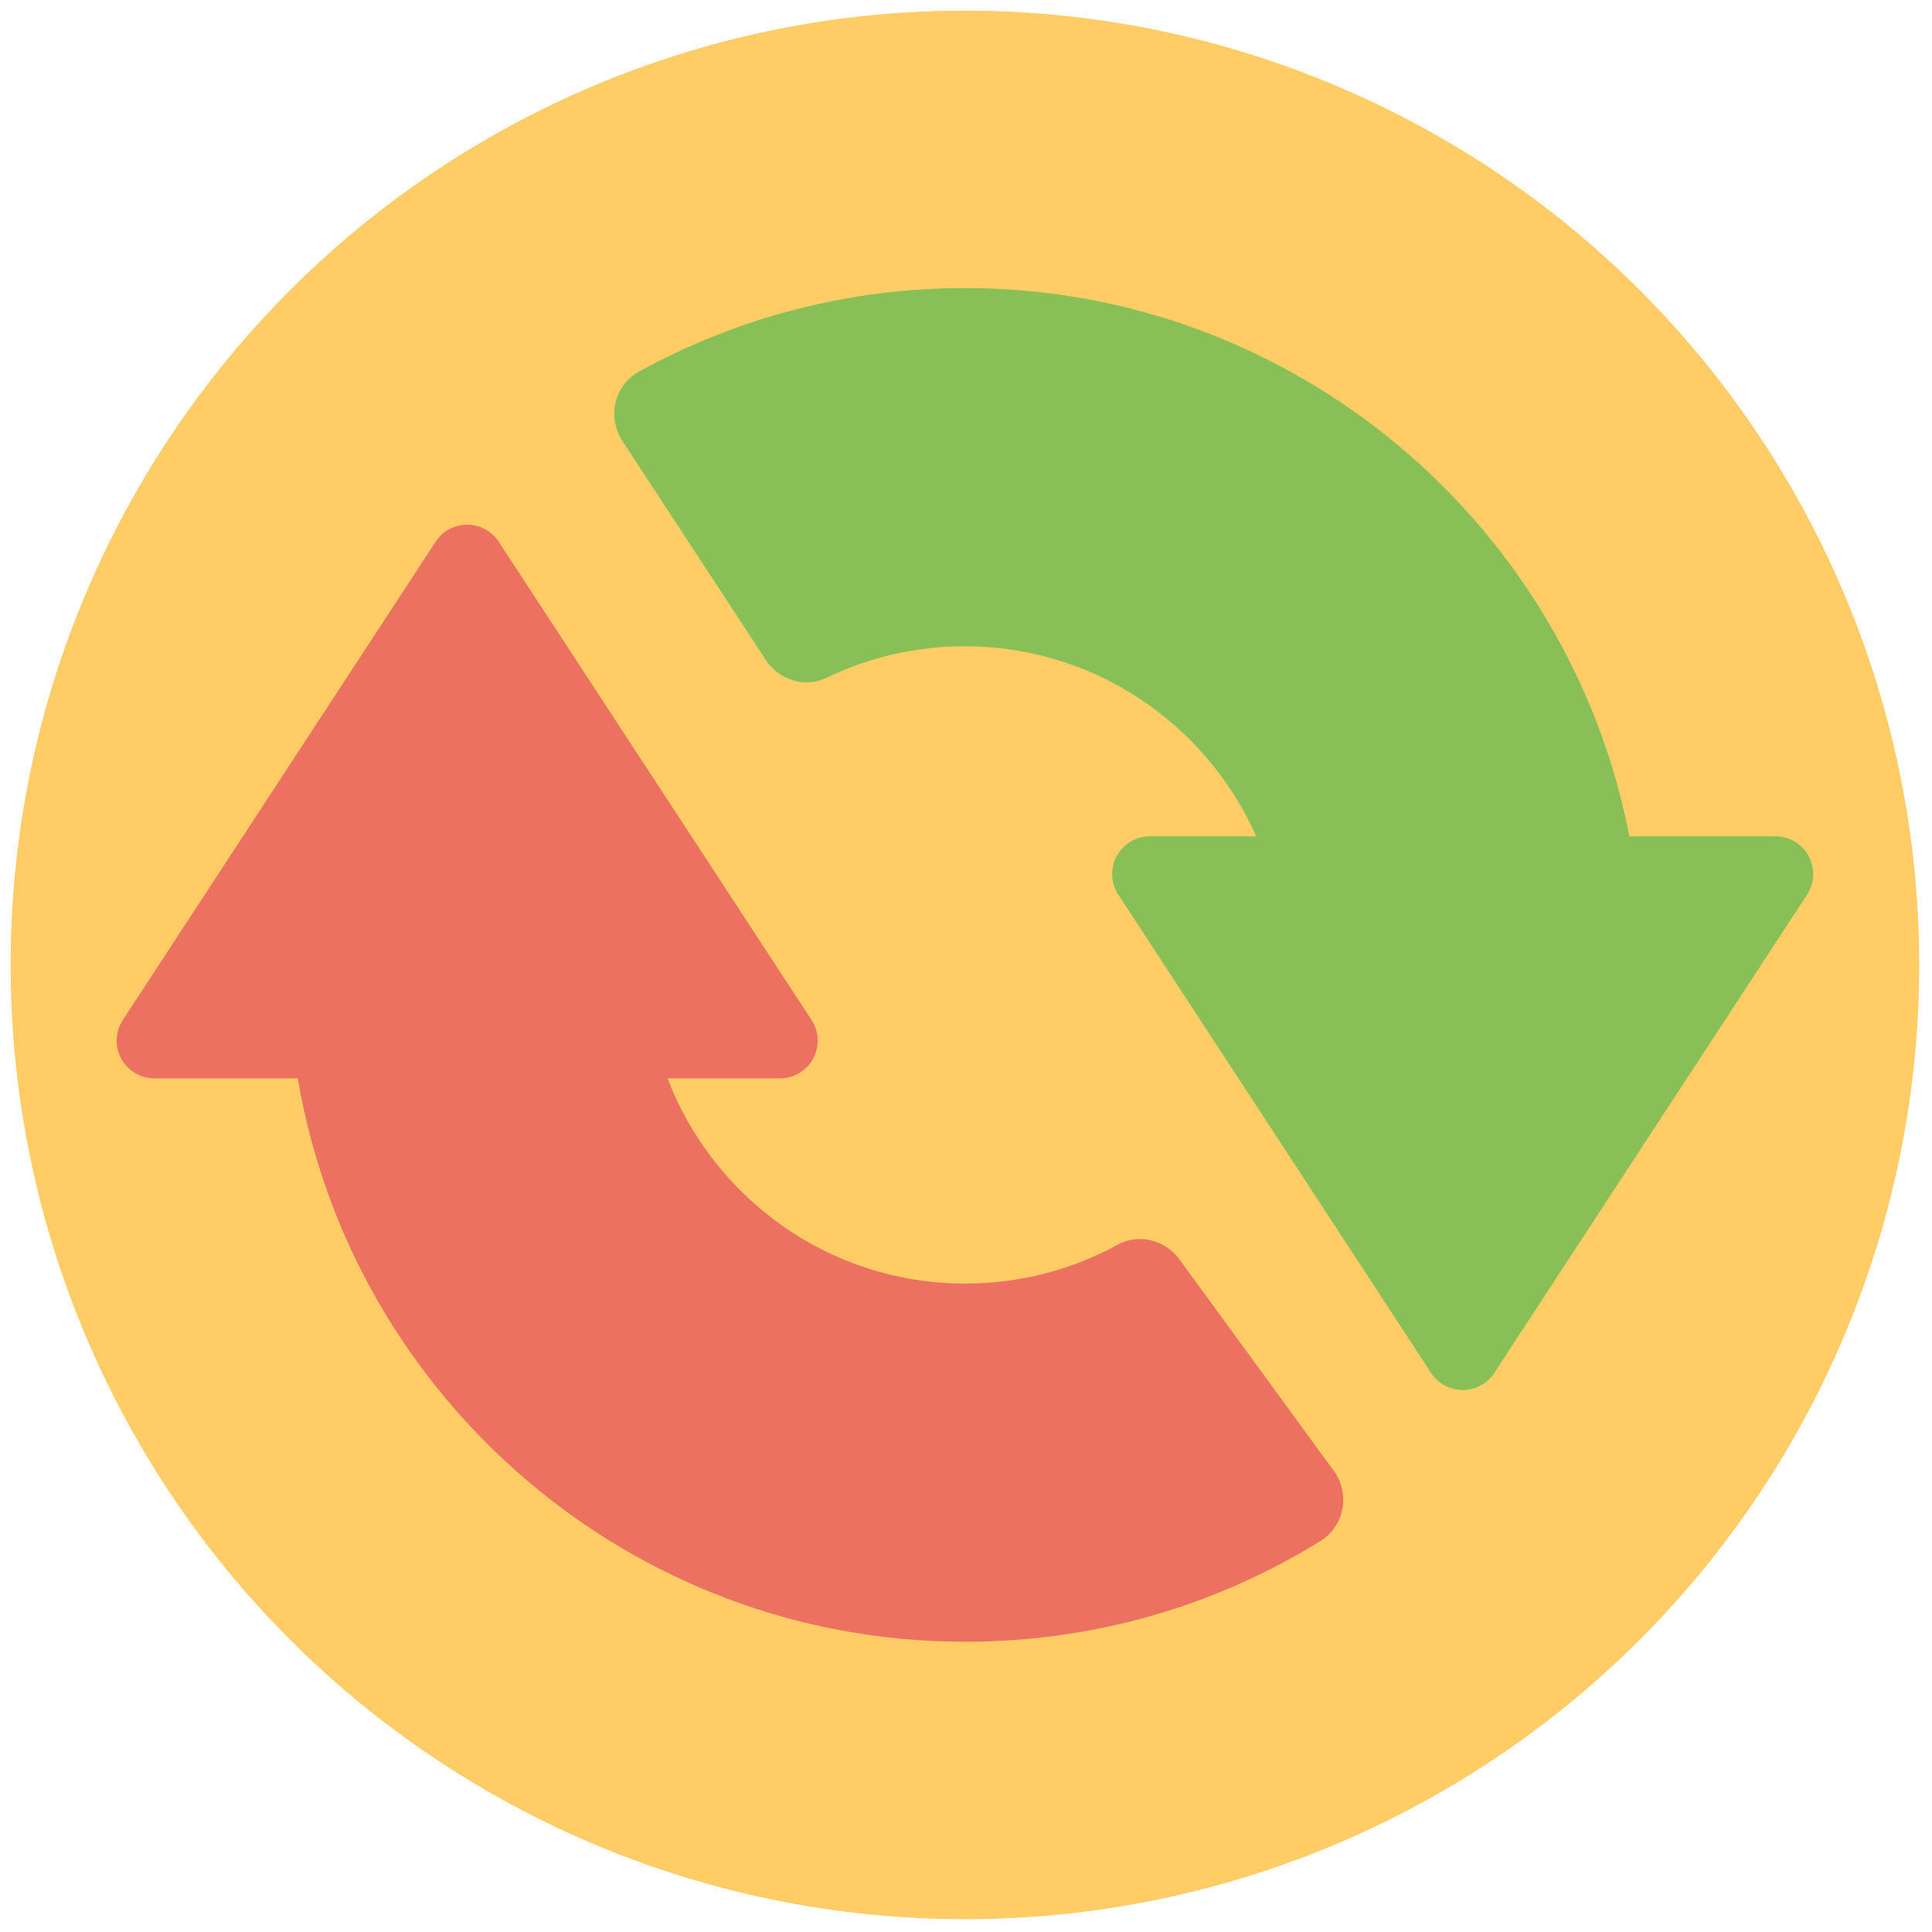 <svg xmlns="http://www.w3.org/2000/svg" xmlns:xlink="http://www.w3.org/1999/xlink" version="1.1" width="256" height="256" viewBox="0 0 256 256" xml:space="preserve">

<defs>
</defs>
<g style="stroke: none; stroke-width: 0; stroke-dasharray: none; stroke-linecap: butt; stroke-linejoin: miter; stroke-miterlimit: 10; fill: none; fill-rule: nonzero; opacity: 1;" transform="translate(1.407 1.407) scale(2.81 2.81)" >
	<circle cx="45" cy="45" r="45" style="stroke: none; stroke-width: 1; stroke-dasharray: none; stroke-linecap: butt; stroke-linejoin: miter; stroke-miterlimit: 10; fill: rgb(255,204,102); fill-rule: nonzero; opacity: 1;" transform="  matrix(1 0 0 1 0 0) "/>
	<path d="M 55.111 58.881 c -0.666 -0.913 -1.912 -1.233 -2.903 -0.69 c -2.197 1.206 -4.655 1.835 -7.208 1.835 c -6.4 0 -11.863 -4.029 -14.025 -9.677 h 5.305 c 0.653 0 1.253 -0.358 1.564 -0.932 c 0.31 -0.574 0.281 -1.273 -0.076 -1.819 L 23.016 25.046 c -0.329 -0.502 -0.888 -0.805 -1.488 -0.805 c -0.6 0 -1.159 0.303 -1.488 0.805 L 5.29 47.599 c -0.357 0.546 -0.386 1.245 -0.076 1.819 c 0.311 0.575 0.911 0.932 1.564 0.932 h 6.764 C 16.095 65.409 29.225 76.916 45 76.916 c 5.988 0 11.736 -1.636 16.768 -4.754 c 1.131 -0.701 1.41 -2.23 0.626 -3.305 L 55.111 58.881 z" style="stroke: none; stroke-width: 1; stroke-dasharray: none; stroke-linecap: butt; stroke-linejoin: miter; stroke-miterlimit: 10; fill: rgb(237,113,97); fill-rule: nonzero; opacity: 1;" transform=" matrix(1 0 0 1 0 0) " stroke-linecap="round" />
	<path d="M 84.786 39.868 c -0.31 -0.574 -0.911 -0.932 -1.563 -0.932 h -6.892 C 73.489 24.229 60.525 13.084 45 13.084 c -5.41 0 -10.676 1.356 -15.37 3.94 c -1.161 0.639 -1.511 2.151 -0.785 3.26 l 6.767 10.336 c 0.617 0.943 1.842 1.332 2.856 0.842 c 2.024 -0.978 4.249 -1.489 6.532 -1.489 c 6.127 0 11.402 3.691 13.738 8.963 h -5.017 c -0.653 0 -1.253 0.358 -1.563 0.932 c -0.311 0.574 -0.282 1.273 0.076 1.819 L 66.984 64.24 c 0.328 0.502 0.888 0.805 1.488 0.805 c 0.6 0 1.16 -0.303 1.488 -0.805 L 84.71 41.687 C 85.068 41.141 85.096 40.442 84.786 39.868 z" style="stroke: none; stroke-width: 1; stroke-dasharray: none; stroke-linecap: butt; stroke-linejoin: miter; stroke-miterlimit: 10; fill: rgb(136,192,87); fill-rule: nonzero; opacity: 1;" transform=" matrix(1 0 0 1 0 0) " stroke-linecap="round" />
</g>
</svg>